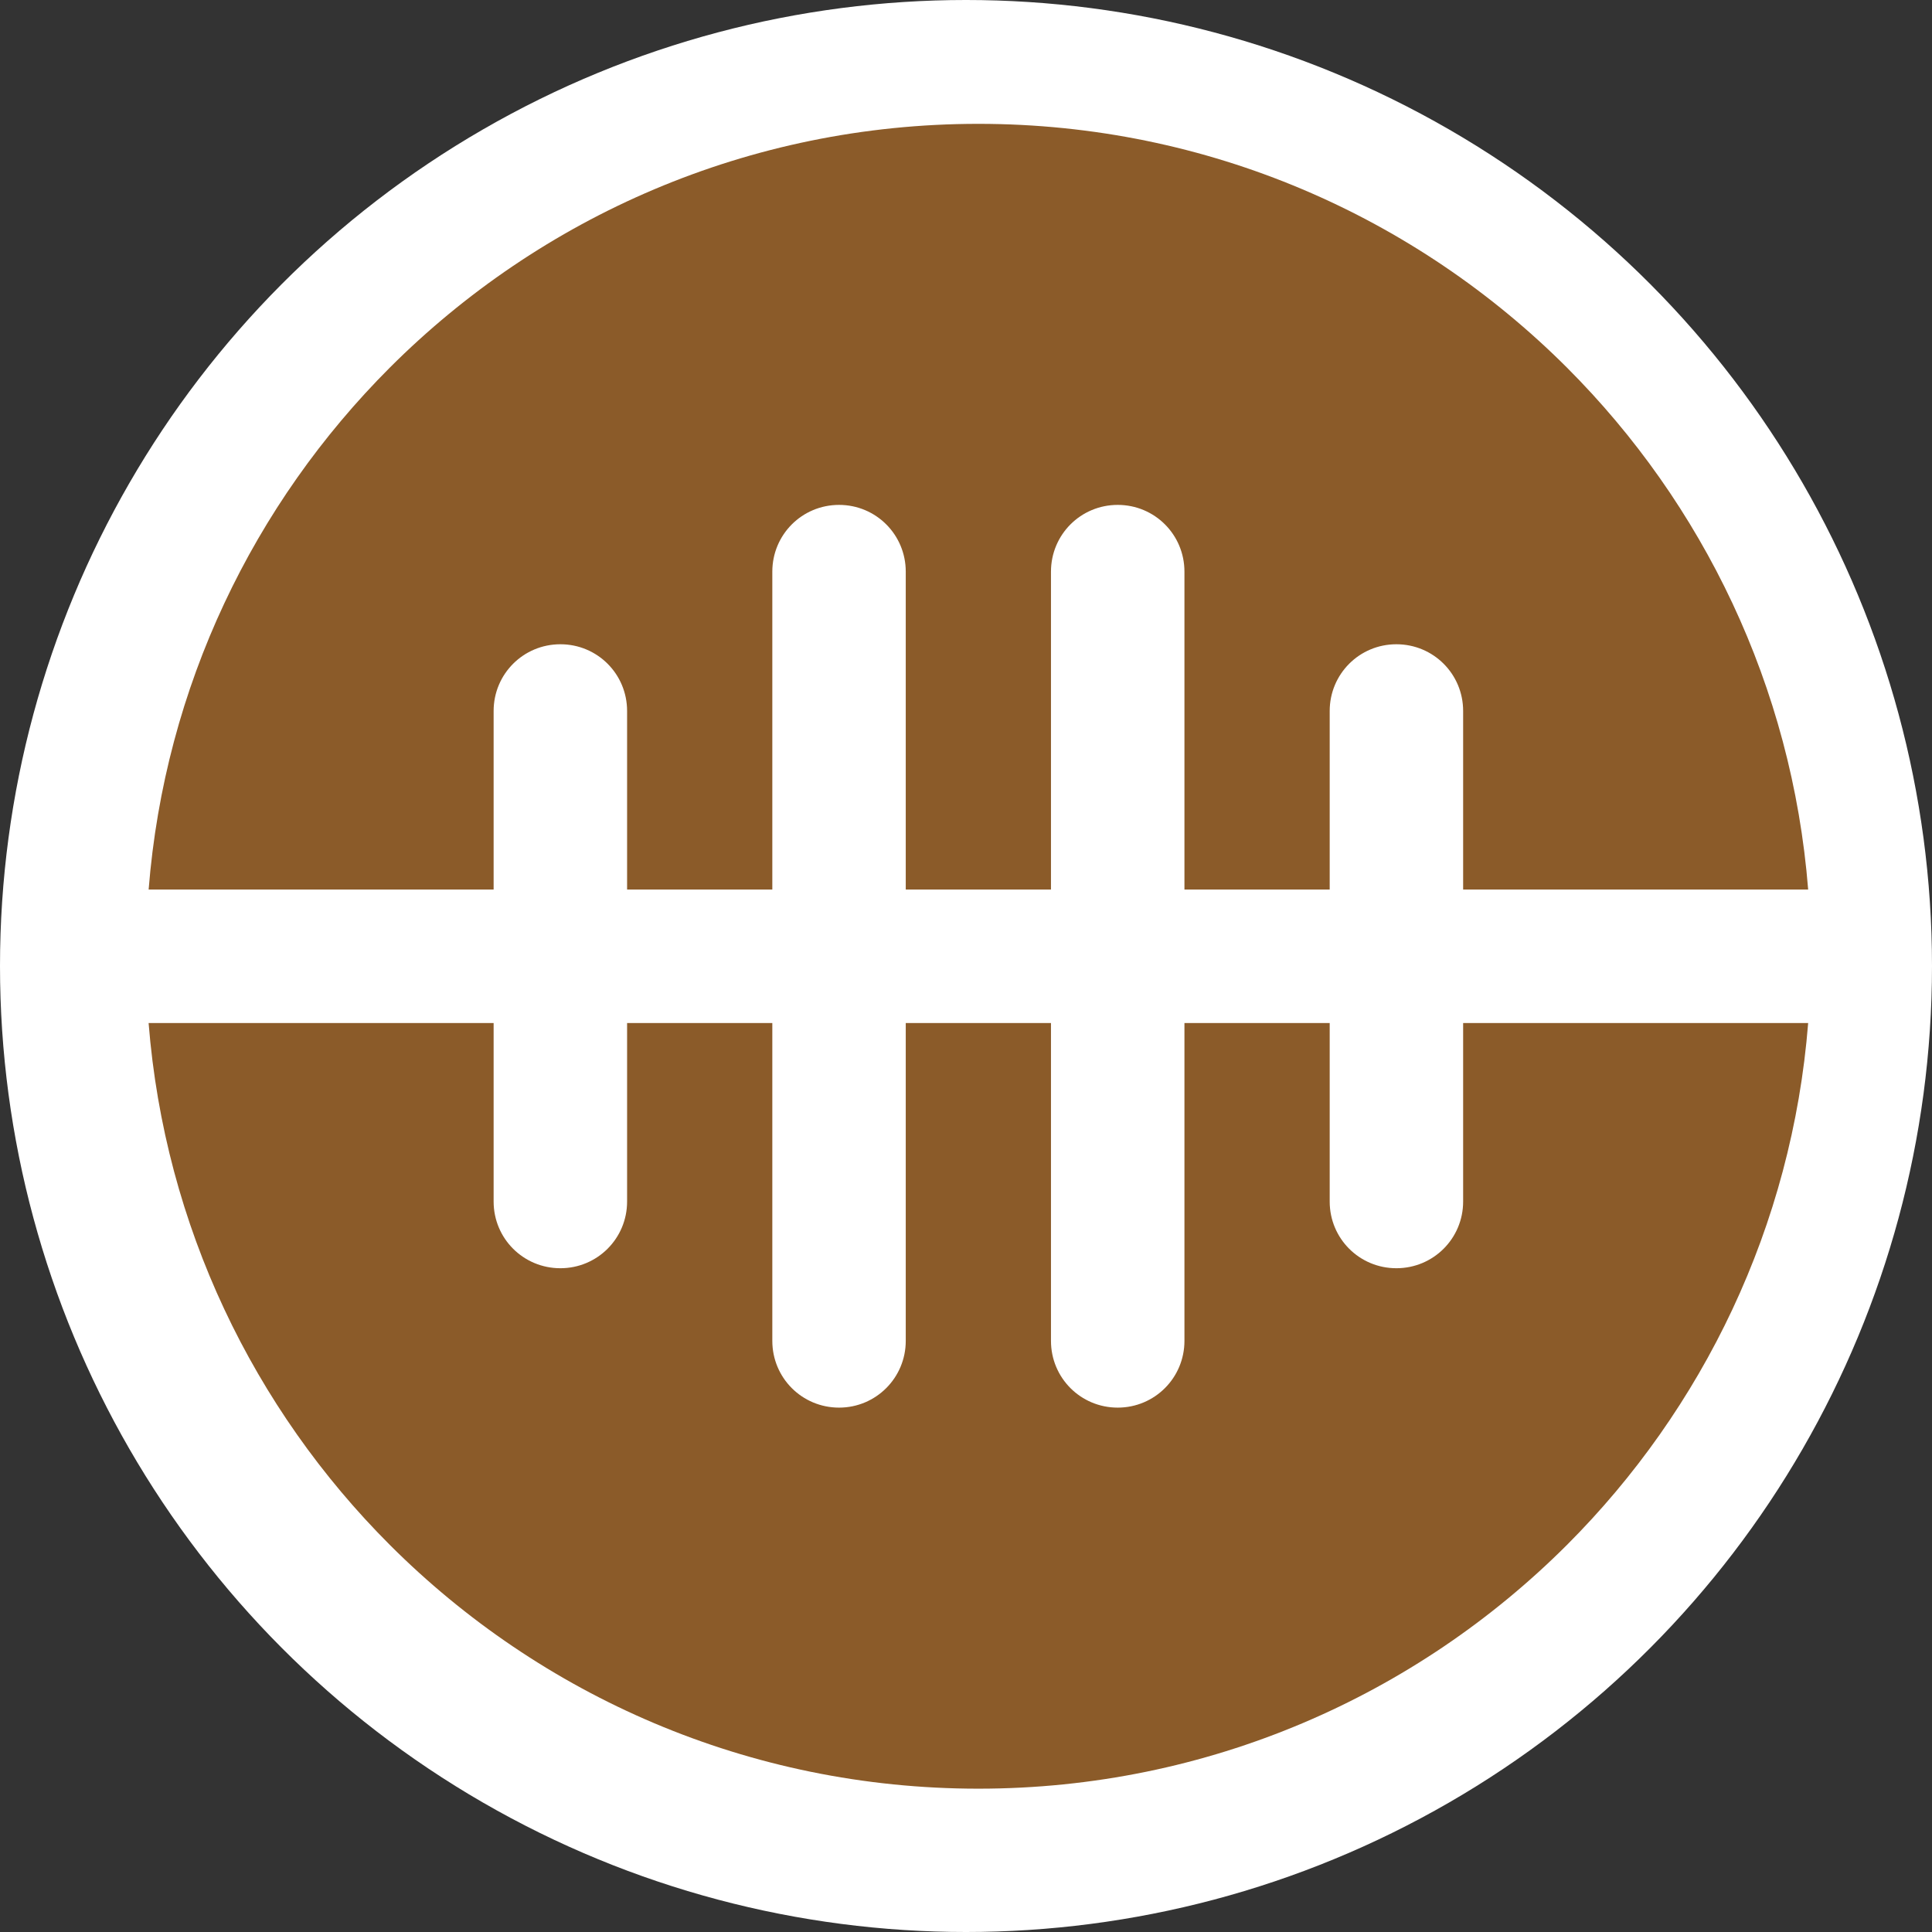 <?xml version="1.0" encoding="UTF-8" standalone="no"?>
<svg width="60px" height="60px" viewBox="0 0 60 60" version="1.1" xmlns="http://www.w3.org/2000/svg" xmlns:xlink="http://www.w3.org/1999/xlink">
    <rect x="0" y="0" width="60" height="60" fill="#333333" stroke="none"/>
    <!-- Generator: sketchtool 40.1 (33804) - http://www.bohemiancoding.com/sketch -->
    <title>E1C4B66D-EEDE-4CDF-BCBC-0392D727ACBF</title>
    <desc>Created with sketchtool.</desc>
    <defs></defs>
    <g id="Web-Design" stroke="none" stroke-width="1" fill="none" fill-rule="evenodd">
        <g id="Main-page-4-d" transform="translate(-1029, -1266)">
            <g id="icon-Agro-prob" transform="translate(1029, 1266)">
                <g id="Group-20-Copy-2" fill="#FFFFFF">
                    <circle id="Oval-3" cx="30" cy="30" r="30"></circle>
                </g>
                <path d="M56.154,27.625 L45.439,27.625 L45.439,22.08 C45.439,20.932 44.516,20.008 43.366,20.008 C42.218,20.008 41.295,20.932 41.295,22.08 L41.295,27.625 L36.784,27.625 L36.784,17.754 C36.784,16.604 35.861,15.68 34.712,15.68 C33.562,15.68 32.639,16.604 32.639,17.754 L32.639,27.625 L28.129,27.625 L28.129,17.754 C28.129,16.604 27.205,15.68 26.058,15.68 C24.908,15.68 23.985,16.604 23.985,17.754 L23.985,27.625 L23.946,27.625 L19.475,27.625 L19.475,22.08 C19.475,20.932 18.552,20.008 17.403,20.008 C16.254,20.008 15.33,20.932 15.33,22.08 L15.33,27.625 L4.616,27.625 C5.117,21.313 7.885,15.639 12.105,11.418 C16.782,6.741 23.246,3.846 30.384,3.846 C37.523,3.846 43.986,6.741 48.665,11.418 C52.885,15.639 55.652,21.313 56.154,27.625 L56.154,27.625 Z M4.615,31.771 L15.33,31.771 L15.33,37.315 C15.33,38.464 16.254,39.386 17.403,39.386 C18.552,39.386 19.475,38.461 19.475,37.315 L19.475,31.771 L23.946,31.771 L23.985,31.771 L23.985,41.642 C23.985,42.791 24.908,43.715 26.058,43.715 C27.205,43.715 28.129,42.787 28.129,41.642 L28.129,31.771 L32.639,31.771 L32.639,41.642 C32.639,42.791 33.562,43.715 34.712,43.715 C35.861,43.715 36.784,42.787 36.784,41.642 L36.784,31.771 L41.295,31.771 L41.295,37.315 C41.295,38.464 42.218,39.386 43.366,39.386 C44.516,39.386 45.439,38.461 45.439,37.315 L45.439,31.771 L56.154,31.771 C55.653,38.083 52.885,43.756 48.665,47.977 C43.986,52.655 37.523,55.549 30.384,55.549 C23.246,55.549 16.782,52.655 12.105,47.977 C7.885,43.756 5.116,38.083 4.615,31.771 L4.615,31.771 Z" id="Fill-33" fill="#8B5B29"></path>
            </g>
        </g>
    </g>
</svg>